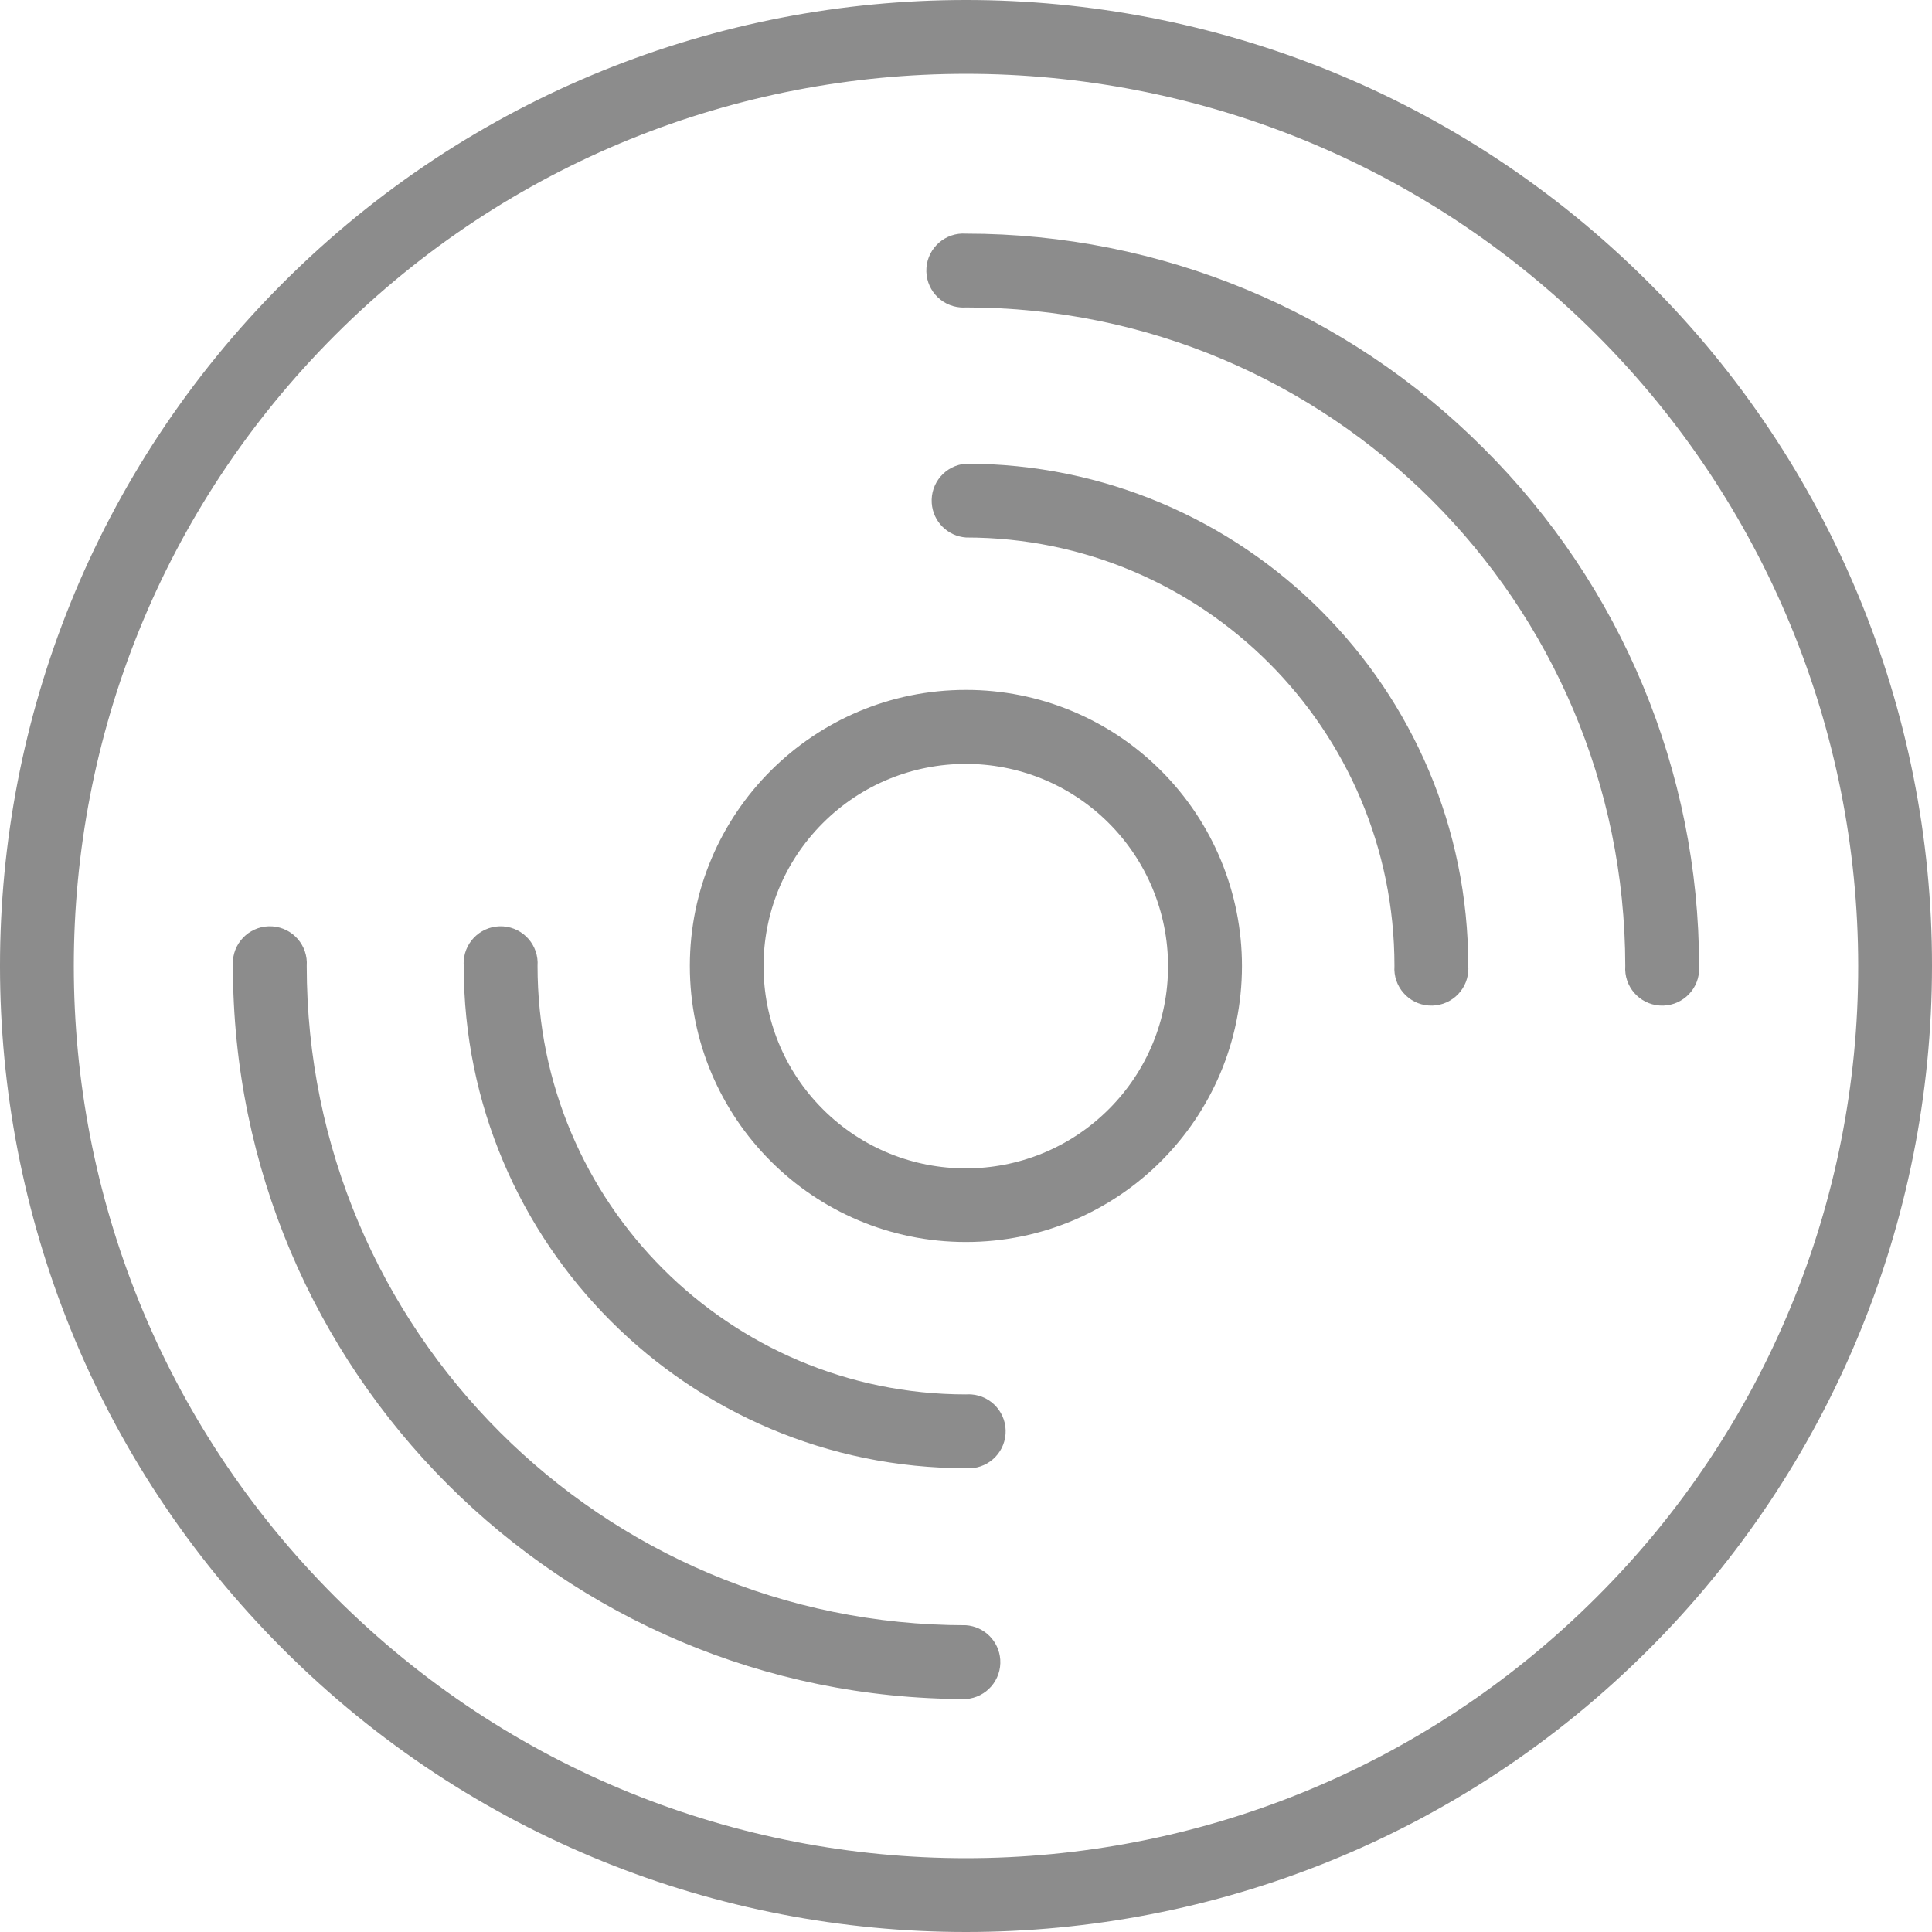 <?xml version="1.0" encoding="iso-8859-1"?>
<!-- Generator: Adobe Illustrator 19.0.0, SVG Export Plug-In . SVG Version: 6.00 Build 0)  -->
<svg version="1.1" id="Capa_1" xmlns="http://www.w3.org/2000/svg" xmlns:xlink="http://www.w3.org/1999/xlink" x="0px" y="0px"
	 viewBox="0 0 403.12 403.12" style="enable-background:new 0 0 403.12 403.12;" xml:space="preserve">
<g>
	<g>
		<path fill="#8c8c8c" d="M201.56,96.751c-4.253,0.307-7.451,4.003-7.145,8.255c0.276,3.826,3.319,6.869,7.145,7.145
			c49.374,0,89.4,40.026,89.4,89.4c-0.307,4.253,2.892,7.949,7.145,8.255c4.253,0.307,7.949-2.892,8.255-7.145
			c0.027-0.37,0.027-0.741,0-1.111C306.36,143.672,259.439,96.751,201.56,96.751z"/>
	</g>
</g>
<g>
	<g>
		<path fill="#8c8c8c" d="M309.56,93.551c-28.619-28.687-67.478-44.806-108-44.8c-4.253-0.307-7.949,2.892-8.255,7.145
			c-0.307,4.253,2.892,7.949,7.145,8.255c0.37,0.027,0.741,0.027,1.111,0c75.91,0,137.472,61.49,137.56,137.4
			c-0.307,4.253,2.892,7.949,7.145,8.255c4.253,0.307,7.949-2.892,8.255-7.145c0.027-0.37,0.027-0.741,0-1.111
			C354.489,161.005,338.31,122.142,309.56,93.551z"/>
	</g>
</g>
<g>
	<g>
		<path fill="#8c8c8c" d="M344.08,59.031C265.363-19.68,137.743-19.676,59.031,59.04s-78.708,206.337,0.009,285.049s206.337,78.708,285.049-0.009
			c37.799-37.802,59.033-89.071,59.031-142.529C403.188,148.081,381.94,96.789,344.08,59.031z M333.2,333.191
			c-72.697,72.703-190.567,72.707-263.27,0.01s-72.707-190.567-0.01-263.27s190.567-72.707,263.27-0.01
			c34.912,34.91,54.527,82.258,54.53,131.63C387.789,250.938,368.167,298.315,333.2,333.191z"/>
	</g>
</g>
<g>
	<g>
		<path fill="#8c8c8c" d="M242.28,160.831c-10.788-10.818-25.442-16.893-40.72-16.88c-31.812-0.01-57.608,25.77-57.619,57.581
			c-0.01,31.812,25.77,57.608,57.581,57.619c31.812,0.01,57.608-25.77,57.619-57.581
			C259.146,186.291,253.081,171.637,242.28,160.831z M231.4,231.391c-16.458,16.502-43.178,16.538-59.68,0.08
			c-16.502-16.458-16.538-43.177-0.08-59.68c16.458-16.502,43.177-16.538,59.68-0.08c7.929,7.907,12.39,18.642,12.4,29.84
			C243.748,212.741,239.314,223.481,231.4,231.391z"/>
	</g>
</g>
<g>
	<g>
		<path fill="#8c8c8c" d="M208.705,346.256c-0.276-3.826-3.319-6.869-7.145-7.145c-75.972,0-137.56-61.588-137.56-137.56
			c0.307-4.253-2.892-7.949-7.145-8.255c-4.253-0.307-7.949,2.892-8.255,7.145c-0.027,0.37-0.027,0.741,0,1.111
			c0,84.477,68.483,152.96,152.96,152.96C205.813,354.204,209.011,350.508,208.705,346.256z"/>
	</g>
</g>
<g>
	<g>
		<path fill="#8c8c8c" d="M202.671,290.951c-0.37-0.027-0.741-0.027-1.111,0c-49.374,0-89.4-40.026-89.4-89.4c0.307-4.253-2.892-7.949-7.145-8.255
			c-4.253-0.307-7.949,2.892-8.255,7.145c-0.027,0.37-0.027,0.741,0,1.111c0,57.879,46.921,104.8,104.8,104.8
			c4.253,0.307,7.949-2.892,8.255-7.145C210.122,294.954,206.923,291.258,202.671,290.951z"/>
	</g>
</g>
<g>
</g>
<g>
</g>
<g>
</g>
<g>
</g>
<g>
</g>
<g>
</g>
<g>
</g>
<g>
</g>
<g>
</g>
<g>
</g>
<g>
</g>
<g>
</g>
<g>
</g>
<g>
</g>
<g>
</g>
</svg>
